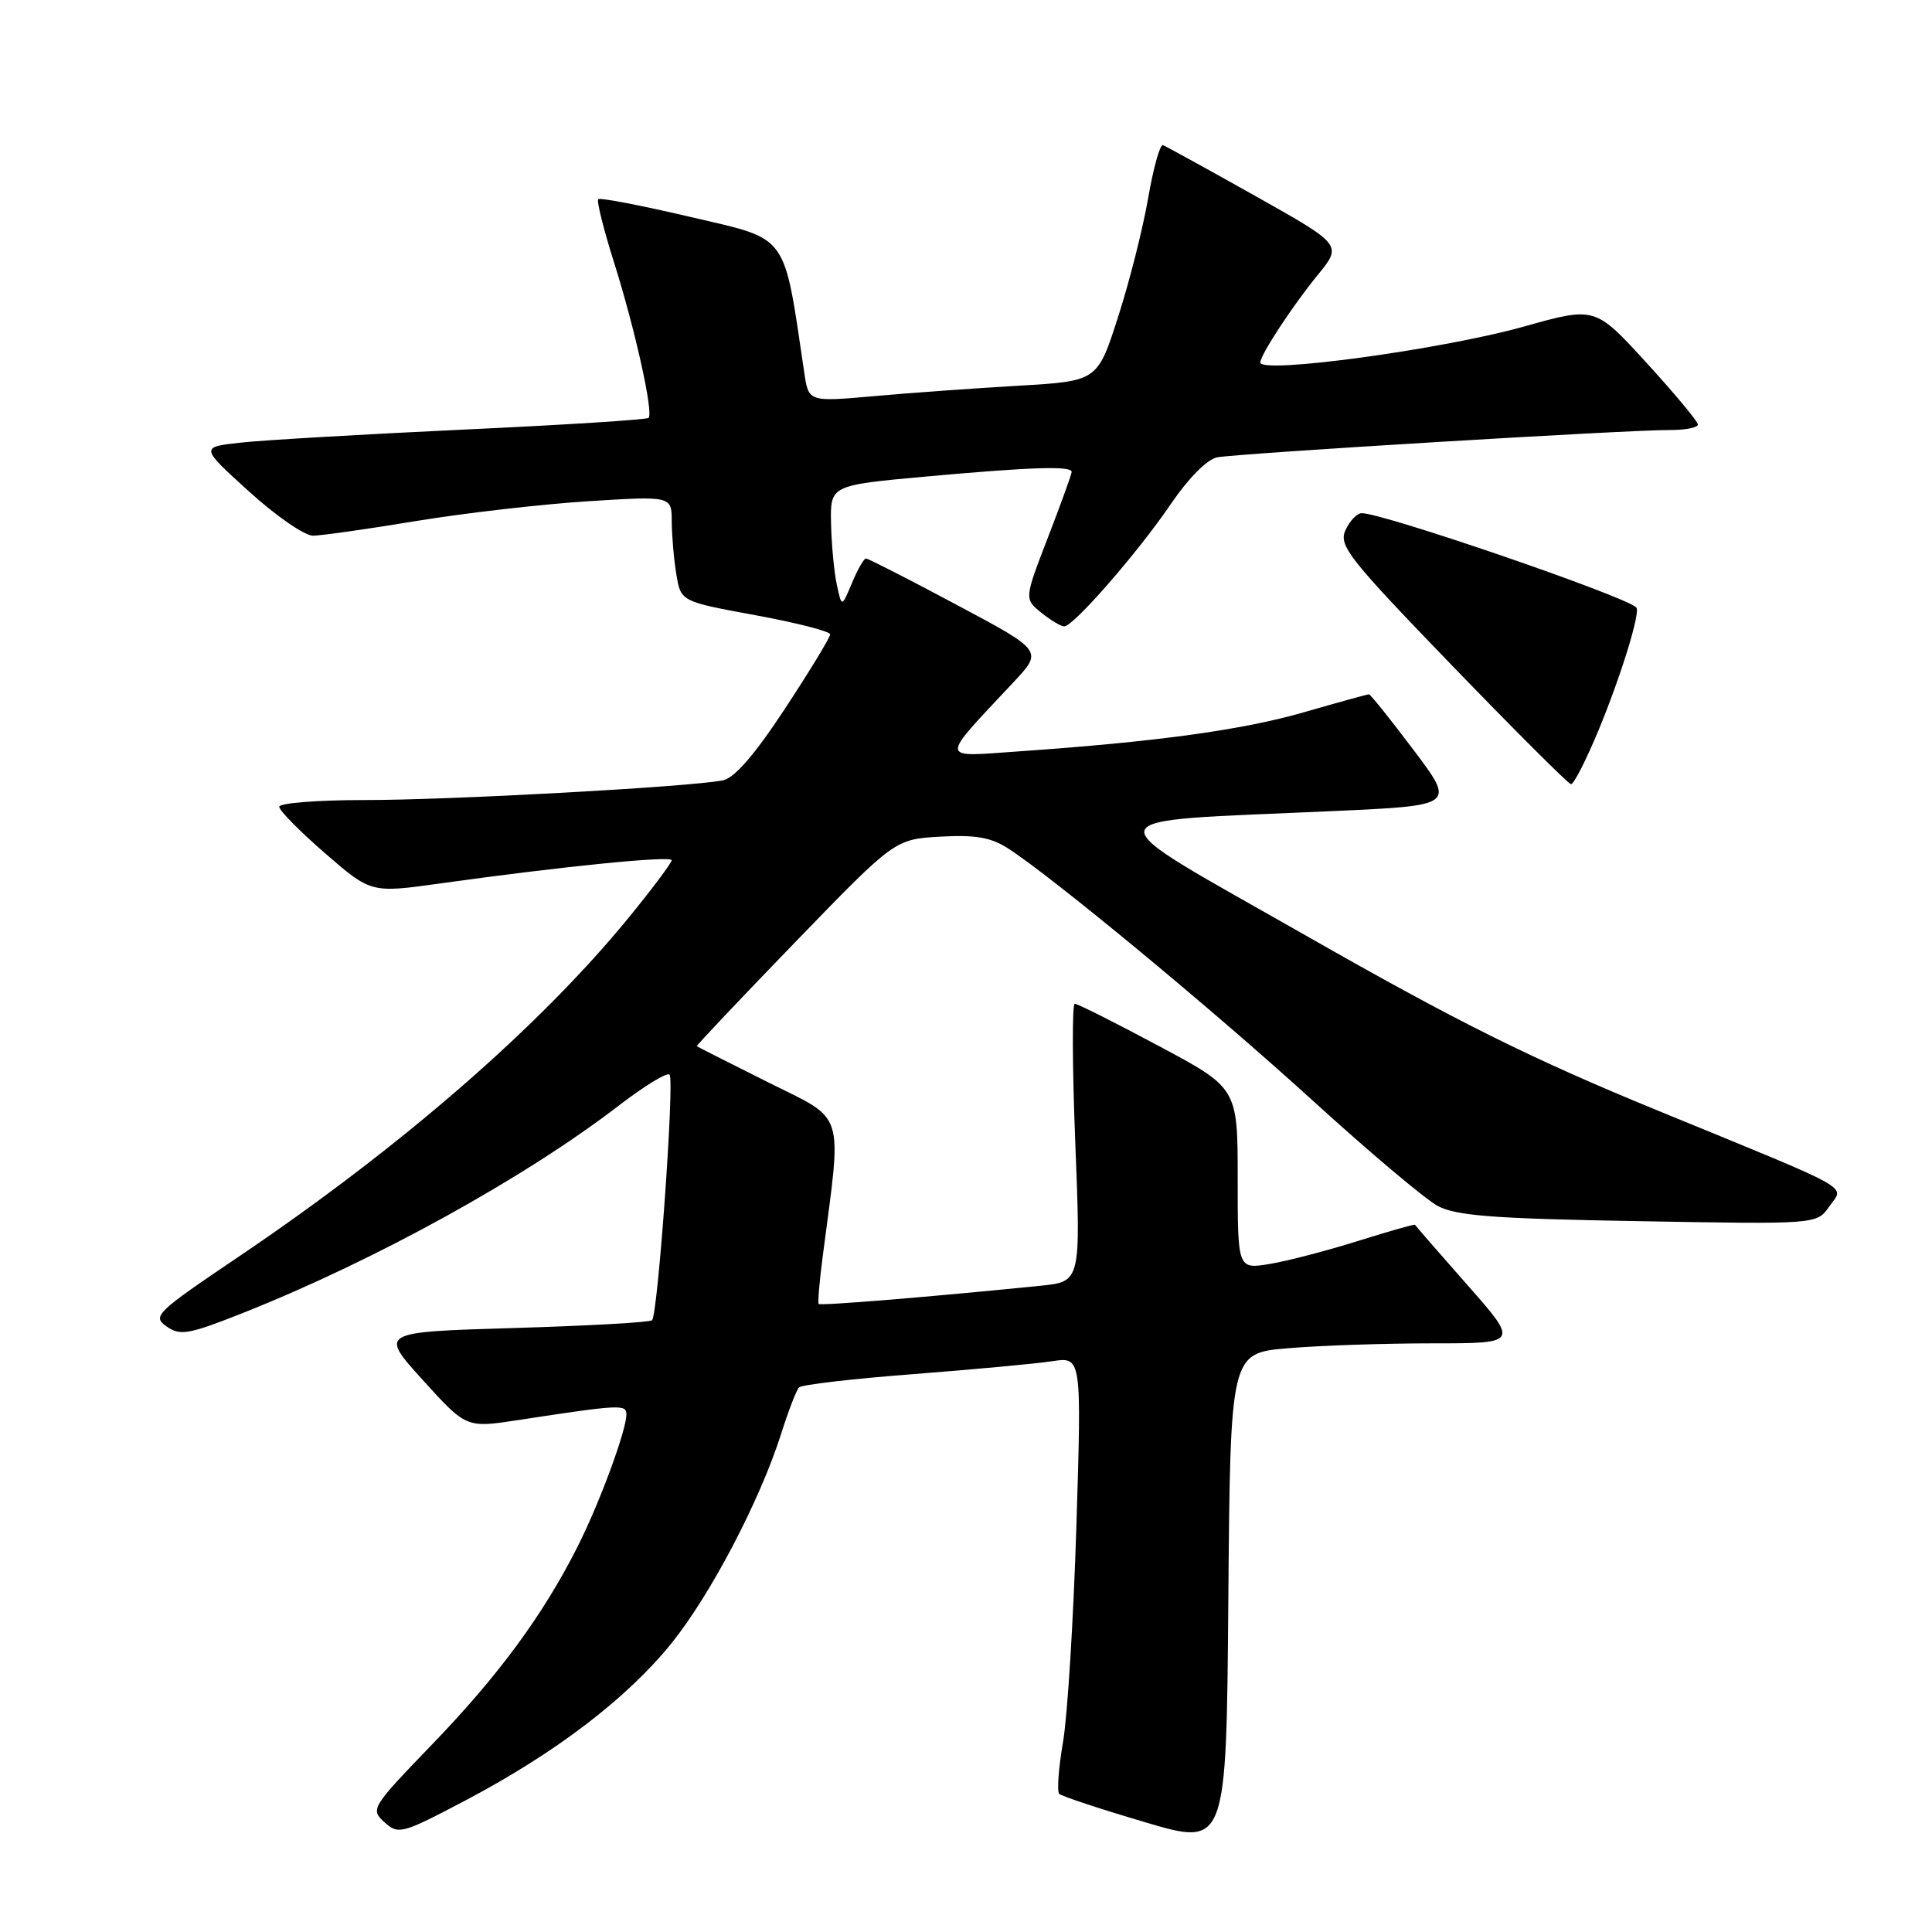 <?xml version="1.0" encoding="UTF-8" standalone="no"?>
<!DOCTYPE svg PUBLIC "-//W3C//DTD SVG 1.1//EN" "http://www.w3.org/Graphics/SVG/1.1/DTD/svg11.dtd" >
<svg xmlns="http://www.w3.org/2000/svg" xmlns:xlink="http://www.w3.org/1999/xlink" version="1.1" viewBox="0 0 256 256">
 <g >
 <path fill="currentColor"
d=" M 170.66 178.65 C 174.86 178.29 183.46 178.00 189.77 178.00 C 201.25 178.00 201.25 178.00 194.42 170.25 C 190.66 165.99 187.55 162.41 187.50 162.29 C 187.45 162.18 184.06 163.14 179.96 164.43 C 175.86 165.72 170.59 167.09 168.25 167.48 C 164.00 168.18 164.00 168.18 164.00 156.18 C 164.00 144.18 164.00 144.18 153.53 138.59 C 147.78 135.51 142.77 133.00 142.41 133.00 C 142.05 133.00 142.08 141.29 142.48 151.41 C 143.21 169.83 143.21 169.83 137.86 170.37 C 123.45 171.83 108.71 173.04 108.48 172.78 C 108.34 172.63 108.58 169.80 109.01 166.50 C 111.58 146.82 112.13 148.58 101.80 143.42 C 96.68 140.86 92.42 138.71 92.33 138.63 C 92.24 138.55 98.10 132.35 105.36 124.85 C 118.56 111.21 118.56 111.21 124.58 110.86 C 129.22 110.60 131.29 110.95 133.56 112.41 C 139.48 116.22 160.71 133.79 173.93 145.82 C 181.39 152.62 188.85 158.90 190.50 159.79 C 192.94 161.10 197.87 161.48 217.11 161.81 C 240.73 162.23 240.73 162.23 242.36 159.90 C 244.38 157.01 246.33 158.10 219.77 147.20 C 202.85 140.26 193.23 135.48 173.06 123.98 C 144.06 107.45 143.73 108.97 176.68 107.47 C 192.85 106.74 192.85 106.74 187.30 99.37 C 184.25 95.32 181.59 92.00 181.39 92.00 C 181.19 92.00 177.31 93.07 172.77 94.38 C 164.56 96.74 153.26 98.29 135.00 99.56 C 124.33 100.30 124.38 100.99 134.32 90.37 C 138.19 86.23 138.19 86.23 126.72 80.12 C 120.41 76.75 115.02 74.00 114.75 74.00 C 114.47 74.00 113.63 75.46 112.89 77.25 C 111.53 80.50 111.53 80.50 110.89 77.50 C 110.53 75.85 110.18 72.21 110.12 69.40 C 110.00 64.30 110.00 64.30 122.75 63.14 C 136.66 61.88 142.00 61.71 142.00 62.53 C 142.00 62.83 140.59 66.73 138.86 71.21 C 135.72 79.35 135.72 79.35 137.97 81.18 C 139.21 82.18 140.58 83.00 141.02 83.00 C 142.24 83.00 150.81 73.17 155.16 66.76 C 157.48 63.35 159.96 60.85 161.28 60.60 C 163.96 60.08 215.95 56.94 221.25 56.98 C 223.31 56.99 224.99 56.66 224.98 56.25 C 224.97 55.84 221.90 52.15 218.16 48.06 C 211.36 40.62 211.36 40.62 201.93 43.27 C 191.14 46.30 166.99 49.59 167.00 48.03 C 167.01 47.01 171.30 40.47 174.57 36.48 C 177.87 32.45 177.87 32.45 166.34 25.97 C 160.00 22.41 154.49 19.38 154.10 19.23 C 153.71 19.09 152.83 22.24 152.14 26.23 C 151.45 30.23 149.66 37.33 148.15 42.00 C 145.42 50.50 145.42 50.50 134.96 51.11 C 129.21 51.44 120.59 52.06 115.82 52.49 C 107.14 53.26 107.14 53.26 106.57 49.38 C 103.79 30.67 104.63 31.82 91.59 28.77 C 85.05 27.23 79.50 26.17 79.27 26.39 C 79.04 26.62 79.97 30.36 81.34 34.70 C 84.13 43.52 86.62 54.72 85.94 55.37 C 85.70 55.61 74.70 56.31 61.50 56.92 C 48.30 57.54 35.02 58.31 32.00 58.64 C 26.50 59.23 26.50 59.23 32.98 65.11 C 36.54 68.35 40.37 70.99 41.48 70.98 C 42.59 70.97 48.73 70.10 55.13 69.04 C 61.52 67.99 71.76 66.81 77.88 66.42 C 89.00 65.72 89.00 65.72 89.01 69.11 C 89.02 70.97 89.29 74.12 89.62 76.10 C 90.21 79.70 90.21 79.70 100.11 81.52 C 105.55 82.52 110.00 83.66 110.00 84.06 C 110.00 84.46 107.32 88.87 104.04 93.86 C 100.01 100.00 97.33 103.09 95.79 103.40 C 91.46 104.27 59.48 106.03 48.25 106.01 C 42.06 106.01 37.00 106.41 37.00 106.90 C 37.00 107.40 39.74 110.17 43.08 113.07 C 49.16 118.34 49.16 118.34 58.33 117.06 C 74.43 114.81 89.00 113.35 89.00 113.99 C 89.00 114.33 86.45 117.74 83.33 121.56 C 71.51 136.03 53.08 152.05 31.46 166.63 C 20.65 173.93 20.15 174.41 22.07 175.76 C 23.88 177.03 24.97 176.84 32.30 173.93 C 49.82 166.96 69.62 156.03 82.12 146.40 C 85.42 143.87 88.39 142.06 88.72 142.39 C 89.40 143.06 87.18 174.16 86.40 174.94 C 86.12 175.22 77.87 175.68 68.07 175.97 C 50.26 176.50 50.26 176.50 56.02 182.86 C 61.78 189.22 61.78 189.22 68.64 188.17 C 82.17 186.10 83.00 186.06 83.00 187.41 C 83.00 189.55 79.43 199.22 76.49 205.02 C 71.94 214.02 66.07 222.00 57.30 231.10 C 49.21 239.49 49.05 239.74 50.94 241.45 C 52.80 243.13 53.22 243.02 61.78 238.51 C 73.62 232.26 83.03 225.08 88.93 217.80 C 94.13 211.36 100.69 198.85 103.50 190.00 C 104.46 186.97 105.53 184.20 105.87 183.84 C 106.22 183.48 113.03 182.69 121.00 182.08 C 128.97 181.46 137.26 180.70 139.41 180.37 C 143.32 179.77 143.32 179.77 142.63 202.14 C 142.25 214.44 141.45 227.34 140.86 230.80 C 140.26 234.27 140.04 237.37 140.35 237.69 C 140.67 238.01 145.79 239.70 151.72 241.45 C 162.50 244.64 162.50 244.64 162.76 211.96 C 163.03 179.29 163.03 179.29 170.66 178.65 Z  M 211.82 96.75 C 214.82 89.49 217.41 81.07 216.82 80.49 C 215.29 78.98 183.31 68.00 180.44 68.00 C 179.82 68.00 178.85 69.01 178.28 70.25 C 177.36 72.29 178.67 73.96 192.38 88.16 C 200.70 96.77 207.80 103.86 208.16 103.91 C 208.52 103.96 210.16 100.74 211.82 96.75 Z "/>
</g>
</svg>